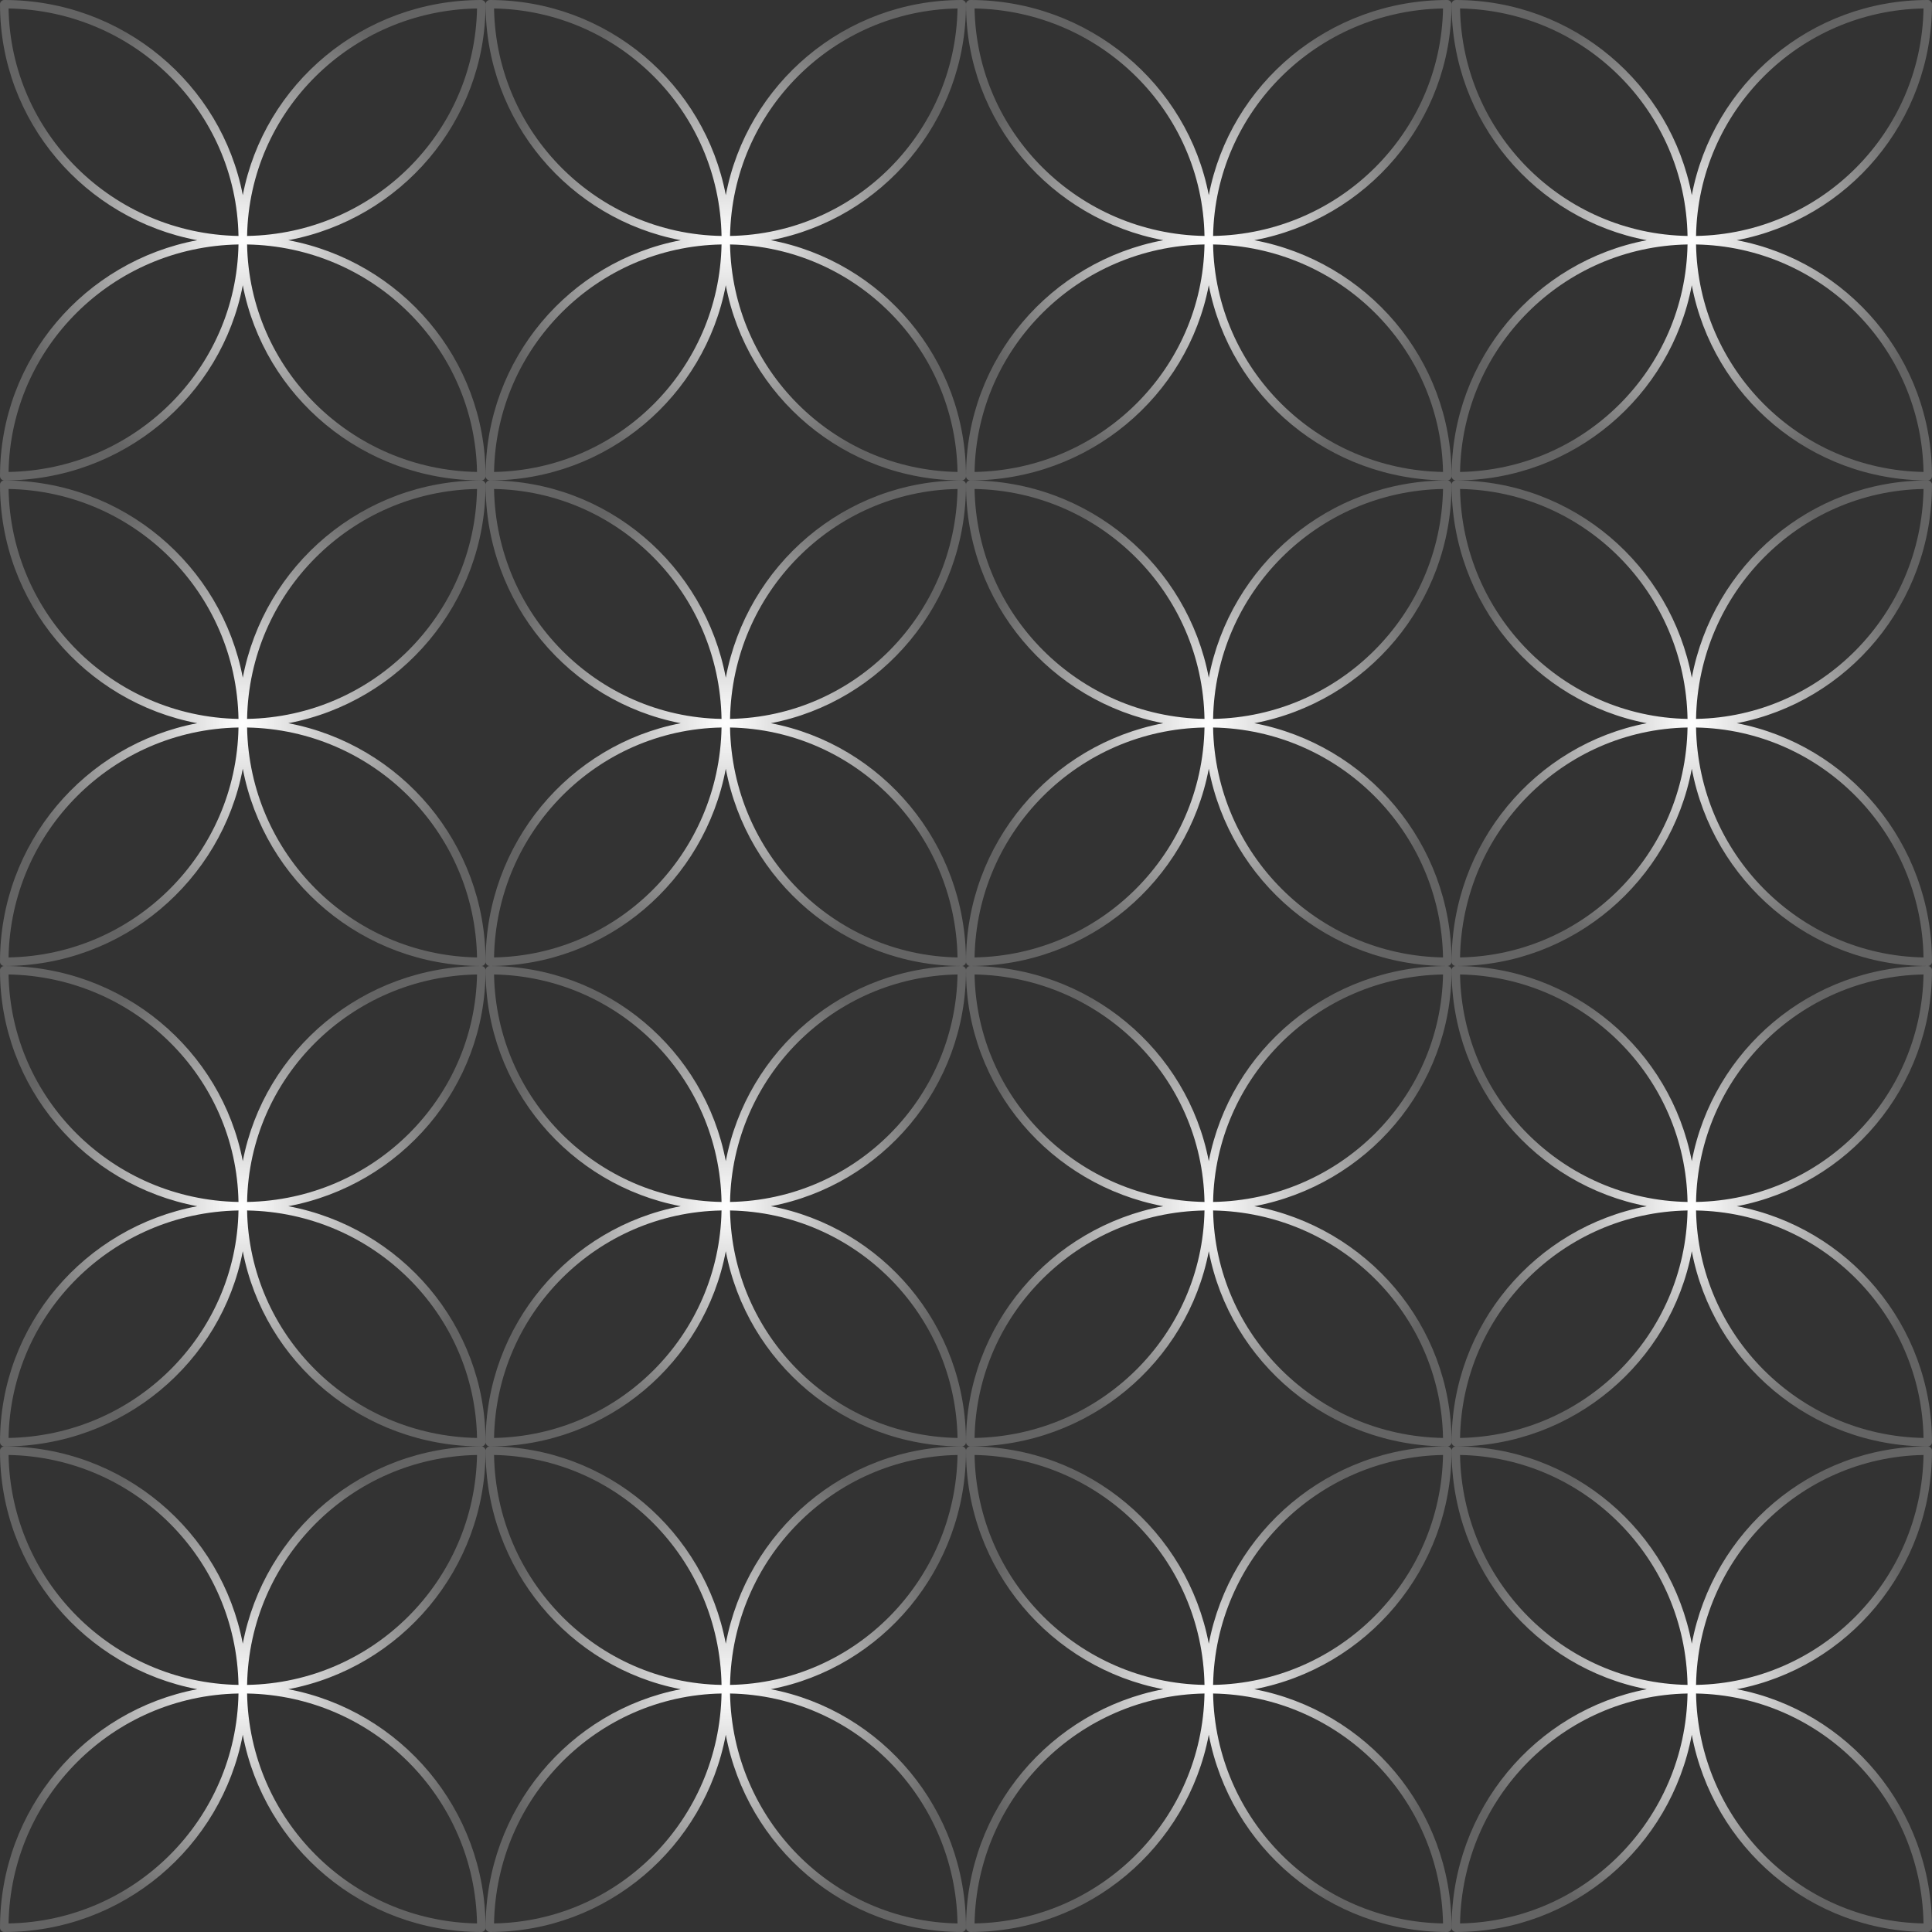 <svg width="374" height="374" viewBox="0 0 374 374" fill="none" xmlns="http://www.w3.org/2000/svg">
<rect x="0" y="0" width="374" height="374" fill="#333333" stroke="none"/>
<path fill-rule="evenodd" clip-rule="evenodd" d="M47 37.783C42.876 16.268 23.77 0 0.825 0C0.369 0 0 0.365 0 0.816C0 23.517 16.443 42.419 38.189 46.5C16.443 50.581 0 69.483 0 92.184C0 92.635 0.369 93 0.825 93C23.77 93 42.876 76.732 47 55.217C51.124 76.732 70.23 93 93.175 93C93.631 93 94 92.635 94 92.184C94 69.483 77.557 50.581 55.811 46.5C77.557 42.419 94 23.517 94 0.816C94 0.365 93.631 0 93.175 0C70.23 0 51.124 16.268 47 37.783ZM47.832 47.323C48.271 71.45 67.957 90.927 92.343 91.361C91.905 67.234 72.218 47.757 47.832 47.323ZM92.343 1.639C67.957 2.073 48.271 21.55 47.832 45.677C72.218 45.243 91.905 25.765 92.343 1.639ZM46.168 47.323C45.729 71.45 26.043 90.927 1.657 91.361C2.095 67.234 21.782 47.757 46.168 47.323ZM1.657 1.639C26.043 2.073 45.729 21.55 46.168 45.677C21.782 45.243 2.095 25.765 1.657 1.639Z" fill="url(#paint0_radial_423_959)"/>
<path fill-rule="evenodd" clip-rule="evenodd" d="M140.5 37.783C136.42 16.268 117.517 0 94.816 0C94.365 0 94 0.365 94 0.816C94 23.517 110.268 42.419 131.783 46.5C110.268 50.581 94 69.483 94 92.184C94 92.635 94.365 93 94.816 93C117.517 93 136.42 76.732 140.5 55.217C144.58 76.732 163.483 93 186.184 93C186.635 93 187 92.635 187 92.184C187 69.483 170.732 50.581 149.217 46.5C170.732 42.419 187 23.517 187 0.816C187 0.365 186.635 0 186.184 0C163.483 0 144.58 16.268 140.5 37.783ZM141.323 47.323C141.757 71.45 161.235 90.927 185.361 91.361C184.927 67.234 165.45 47.757 141.323 47.323ZM185.361 1.639C161.235 2.073 141.757 21.55 141.323 45.677C165.45 45.243 184.927 25.765 185.361 1.639ZM139.677 47.323C139.243 71.45 119.765 90.927 95.639 91.361C96.073 67.234 115.55 47.757 139.677 47.323ZM95.639 1.639C119.765 2.073 139.243 21.55 139.677 45.677C115.55 45.243 96.073 25.765 95.639 1.639Z" fill="url(#paint1_radial_423_959)"/>
<path fill-rule="evenodd" clip-rule="evenodd" d="M234 37.783C229.876 16.268 210.77 0 187.825 0C187.369 0 187 0.365 187 0.816C187 23.517 203.443 42.419 225.189 46.5C203.443 50.581 187 69.483 187 92.184C187 92.635 187.369 93 187.825 93C210.77 93 229.876 76.732 234 55.217C238.124 76.732 257.23 93 280.175 93C280.631 93 281 92.635 281 92.184C281 69.483 264.557 50.581 242.811 46.5C264.557 42.419 281 23.517 281 0.816C281 0.365 280.631 0 280.175 0C257.23 0 238.124 16.268 234 37.783ZM234.832 47.323C235.271 71.45 254.957 90.927 279.343 91.361C278.905 67.234 259.218 47.757 234.832 47.323ZM279.343 1.639C254.957 2.073 235.271 21.55 234.832 45.677C259.218 45.243 278.905 25.765 279.343 1.639ZM233.168 47.323C232.729 71.45 213.043 90.927 188.657 91.361C189.095 67.234 208.782 47.757 233.168 47.323ZM188.657 1.639C213.043 2.073 232.729 21.55 233.168 45.677C208.782 45.243 189.095 25.765 188.657 1.639Z" fill="url(#paint2_radial_423_959)"/>
<path fill-rule="evenodd" clip-rule="evenodd" d="M327.5 37.783C323.42 16.268 304.517 0 281.816 0C281.365 0 281 0.365 281 0.816C281 23.517 297.268 42.419 318.783 46.5C297.268 50.581 281 69.483 281 92.184C281 92.635 281.365 93 281.816 93C304.517 93 323.42 76.732 327.5 55.217C331.58 76.732 350.483 93 373.184 93C373.635 93 374 92.635 374 92.184C374 69.483 357.732 50.581 336.217 46.5C357.732 42.419 374 23.517 374 0.816C374 0.365 373.635 0 373.184 0C350.483 0 331.58 16.268 327.5 37.783ZM328.323 47.323C328.757 71.45 348.235 90.927 372.361 91.361C371.927 67.234 352.45 47.757 328.323 47.323ZM372.361 1.639C348.235 2.073 328.757 21.55 328.323 45.677C352.45 45.243 371.927 25.765 372.361 1.639ZM326.677 47.323C326.243 71.45 306.765 90.927 282.639 91.361C283.073 67.234 302.55 47.757 326.677 47.323ZM282.639 1.639C306.765 2.073 326.243 21.55 326.677 45.677C302.55 45.243 283.073 25.765 282.639 1.639Z" fill="url(#paint3_radial_423_959)"/>
<path fill-rule="evenodd" clip-rule="evenodd" d="M47 148.811C42.876 170.557 23.77 187 0.825 187C0.369 187 0 186.631 0 186.175C0 163.23 16.443 144.124 38.189 140C16.443 135.876 0 116.77 0 93.825C0 93.369 0.369 93 0.825 93C23.77 93 42.876 109.443 47 131.189C51.124 109.443 70.23 93 93.175 93C93.631 93 94 93.369 94 93.825C94 116.77 77.557 135.876 55.811 140C77.557 144.124 94 163.23 94 186.175C94 186.631 93.631 187 93.175 187C70.23 187 51.124 170.557 47 148.811ZM47.832 139.168C48.271 114.782 67.957 95.095 92.343 94.657C91.905 119.043 72.218 138.729 47.832 139.168ZM92.343 185.343C67.957 184.905 48.271 165.218 47.832 140.832C72.218 141.271 91.905 160.957 92.343 185.343ZM46.168 139.168C45.729 114.782 26.043 95.095 1.657 94.657C2.095 119.043 21.782 138.729 46.168 139.168ZM1.657 185.343C26.043 184.905 45.729 165.218 46.168 140.832C21.782 141.271 2.095 160.957 1.657 185.343Z" fill="url(#paint4_radial_423_959)"/>
<path fill-rule="evenodd" clip-rule="evenodd" d="M140.5 148.811C136.42 170.557 117.517 187 94.816 187C94.365 187 94 186.631 94 186.175C94 163.23 110.268 144.124 131.783 140C110.268 135.876 94 116.77 94 93.825C94 93.369 94.365 93 94.816 93C117.517 93 136.42 109.443 140.5 131.189C144.58 109.443 163.483 93 186.184 93C186.635 93 187 93.369 187 93.825C187 116.77 170.732 135.876 149.217 140C170.732 144.124 187 163.23 187 186.175C187 186.631 186.635 187 186.184 187C163.483 187 144.58 170.557 140.5 148.811ZM141.323 139.168C141.757 114.782 161.235 95.095 185.361 94.657C184.927 119.043 165.45 138.729 141.323 139.168ZM185.361 185.343C161.235 184.905 141.757 165.218 141.323 140.832C165.45 141.271 184.927 160.957 185.361 185.343ZM139.677 139.168C139.243 114.782 119.765 95.095 95.639 94.657C96.073 119.043 115.55 138.729 139.677 139.168ZM95.639 185.343C119.765 184.905 139.243 165.218 139.677 140.832C115.55 141.271 96.073 160.957 95.639 185.343Z" fill="url(#paint5_radial_423_959)"/>
<path fill-rule="evenodd" clip-rule="evenodd" d="M234 148.811C229.876 170.557 210.77 187 187.825 187C187.369 187 187 186.631 187 186.175C187 163.23 203.443 144.124 225.189 140C203.443 135.876 187 116.77 187 93.825C187 93.369 187.369 93 187.825 93C210.77 93 229.876 109.443 234 131.189C238.124 109.443 257.23 93 280.175 93C280.631 93 281 93.369 281 93.825C281 116.77 264.557 135.876 242.811 140C264.557 144.124 281 163.23 281 186.175C281 186.631 280.631 187 280.175 187C257.23 187 238.124 170.557 234 148.811ZM234.832 139.168C235.271 114.782 254.957 95.095 279.343 94.657C278.905 119.043 259.218 138.729 234.832 139.168ZM279.343 185.343C254.957 184.905 235.271 165.218 234.832 140.832C259.218 141.271 278.905 160.957 279.343 185.343ZM233.168 139.168C232.729 114.782 213.043 95.095 188.657 94.657C189.095 119.043 208.782 138.729 233.168 139.168ZM188.657 185.343C213.043 184.905 232.729 165.218 233.168 140.832C208.782 141.271 189.095 160.957 188.657 185.343Z" fill="url(#paint6_radial_423_959)"/>
<path fill-rule="evenodd" clip-rule="evenodd" d="M327.5 148.811C323.42 170.557 304.517 187 281.816 187C281.365 187 281 186.631 281 186.175C281 163.23 297.268 144.124 318.783 140C297.268 135.876 281 116.77 281 93.825C281 93.369 281.365 93 281.816 93C304.517 93 323.42 109.443 327.5 131.189C331.58 109.443 350.483 93 373.184 93C373.635 93 374 93.369 374 93.825C374 116.77 357.732 135.876 336.217 140C357.732 144.124 374 163.23 374 186.175C374 186.631 373.635 187 373.184 187C350.483 187 331.58 170.557 327.5 148.811ZM328.323 139.168C328.757 114.782 348.235 95.095 372.361 94.657C371.927 119.043 352.45 138.729 328.323 139.168ZM372.361 185.343C348.235 184.905 328.757 165.218 328.323 140.832C352.45 141.271 371.927 160.957 372.361 185.343ZM326.677 139.168C326.243 114.782 306.765 95.095 282.639 94.657C283.073 119.043 302.55 138.729 326.677 139.168ZM282.639 185.343C306.765 184.905 326.243 165.218 326.677 140.832C302.55 141.271 283.073 160.957 282.639 185.343Z" fill="url(#paint7_radial_423_959)"/>
<path fill-rule="evenodd" clip-rule="evenodd" d="M47 224.783C42.876 203.268 23.77 187 0.825 187C0.369 187 0 187.365 0 187.816C0 210.517 16.443 229.42 38.189 233.5C16.443 237.58 0 256.483 0 279.184C0 279.635 0.369 280 0.825 280C23.77 280 42.876 263.732 47 242.217C51.124 263.732 70.23 280 93.175 280C93.631 280 94 279.635 94 279.184C94 256.483 77.557 237.58 55.811 233.5C77.557 229.42 94 210.517 94 187.816C94 187.365 93.631 187 93.175 187C70.23 187 51.124 203.268 47 224.783ZM47.832 234.323C48.271 258.45 67.957 277.927 92.343 278.361C91.905 254.235 72.218 234.757 47.832 234.323ZM92.343 188.639C67.957 189.073 48.271 208.55 47.832 232.677C72.218 232.243 91.905 212.765 92.343 188.639ZM46.168 234.323C45.729 258.45 26.043 277.927 1.657 278.361C2.095 254.235 21.782 234.757 46.168 234.323ZM1.657 188.639C26.043 189.073 45.729 208.55 46.168 232.677C21.782 232.243 2.095 212.765 1.657 188.639Z" fill="url(#paint8_radial_423_959)"/>
<path fill-rule="evenodd" clip-rule="evenodd" d="M140.5 224.783C136.42 203.268 117.517 187 94.816 187C94.365 187 94 187.365 94 187.816C94 210.517 110.268 229.42 131.783 233.5C110.268 237.58 94 256.483 94 279.184C94 279.635 94.365 280 94.816 280C117.517 280 136.42 263.732 140.5 242.217C144.58 263.732 163.483 280 186.184 280C186.635 280 187 279.635 187 279.184C187 256.483 170.732 237.58 149.217 233.5C170.732 229.42 187 210.517 187 187.816C187 187.365 186.635 187 186.184 187C163.483 187 144.58 203.268 140.5 224.783ZM141.323 234.323C141.757 258.45 161.235 277.927 185.361 278.361C184.927 254.235 165.45 234.757 141.323 234.323ZM185.361 188.639C161.235 189.073 141.757 208.55 141.323 232.677C165.45 232.243 184.927 212.765 185.361 188.639ZM139.677 234.323C139.243 258.45 119.765 277.927 95.639 278.361C96.073 254.235 115.55 234.757 139.677 234.323ZM95.639 188.639C119.765 189.073 139.243 208.55 139.677 232.677C115.55 232.243 96.073 212.765 95.639 188.639Z" fill="url(#paint9_radial_423_959)"/>
<path fill-rule="evenodd" clip-rule="evenodd" d="M234 224.783C229.876 203.268 210.77 187 187.825 187C187.369 187 187 187.365 187 187.816C187 210.517 203.443 229.42 225.189 233.5C203.443 237.58 187 256.483 187 279.184C187 279.635 187.369 280 187.825 280C210.77 280 229.876 263.732 234 242.217C238.124 263.732 257.23 280 280.175 280C280.631 280 281 279.635 281 279.184C281 256.483 264.557 237.58 242.811 233.5C264.557 229.42 281 210.517 281 187.816C281 187.365 280.631 187 280.175 187C257.23 187 238.124 203.268 234 224.783ZM234.832 234.323C235.271 258.45 254.957 277.927 279.343 278.361C278.905 254.235 259.218 234.757 234.832 234.323ZM279.343 188.639C254.957 189.073 235.271 208.55 234.832 232.677C259.218 232.243 278.905 212.765 279.343 188.639ZM233.168 234.323C232.729 258.45 213.043 277.927 188.657 278.361C189.095 254.235 208.782 234.757 233.168 234.323ZM188.657 188.639C213.043 189.073 232.729 208.55 233.168 232.677C208.782 232.243 189.095 212.765 188.657 188.639Z" fill="url(#paint10_radial_423_959)"/>
<path fill-rule="evenodd" clip-rule="evenodd" d="M327.5 224.783C323.42 203.268 304.517 187 281.816 187C281.365 187 281 187.365 281 187.816C281 210.517 297.268 229.42 318.783 233.5C297.268 237.58 281 256.483 281 279.184C281 279.635 281.365 280 281.816 280C304.517 280 323.42 263.732 327.5 242.217C331.58 263.732 350.483 280 373.184 280C373.635 280 374 279.635 374 279.184C374 256.483 357.732 237.58 336.217 233.5C357.732 229.42 374 210.517 374 187.816C374 187.365 373.635 187 373.184 187C350.483 187 331.58 203.268 327.5 224.783ZM328.323 234.323C328.757 258.45 348.235 277.927 372.361 278.361C371.927 254.235 352.45 234.757 328.323 234.323ZM372.361 188.639C348.235 189.073 328.757 208.55 328.323 232.677C352.45 232.243 371.927 212.765 372.361 188.639ZM326.677 234.323C326.243 258.45 306.765 277.927 282.639 278.361C283.073 254.235 302.55 234.757 326.677 234.323ZM282.639 188.639C306.765 189.073 326.243 208.55 326.677 232.677C302.55 232.243 283.073 212.765 282.639 188.639Z" fill="url(#paint11_radial_423_959)"/>
<path fill-rule="evenodd" clip-rule="evenodd" d="M47 318.189C42.876 296.443 23.77 280 0.825 280C0.369 280 0 280.369 0 280.825C0 303.77 16.443 322.876 38.189 327C16.443 331.124 0 350.23 0 373.175C0 373.631 0.369 374 0.825 374C23.77 374 42.876 357.557 47 335.811C51.124 357.557 70.23 374 93.175 374C93.631 374 94 373.631 94 373.175C94 350.23 77.557 331.124 55.811 327C77.557 322.876 94 303.77 94 280.825C94 280.369 93.631 280 93.175 280C70.23 280 51.124 296.443 47 318.189ZM47.832 327.832C48.271 352.218 67.957 371.905 92.343 372.343C91.905 347.957 72.218 328.271 47.832 327.832ZM92.343 281.657C67.957 282.095 48.271 301.782 47.832 326.168C72.218 325.729 91.905 306.043 92.343 281.657ZM46.168 327.832C45.729 352.218 26.043 371.905 1.657 372.343C2.095 347.957 21.782 328.271 46.168 327.832ZM1.657 281.657C26.043 282.095 45.729 301.782 46.168 326.168C21.782 325.729 2.095 306.043 1.657 281.657Z" fill="url(#paint12_radial_423_959)"/>
<path fill-rule="evenodd" clip-rule="evenodd" d="M140.5 318.189C136.42 296.443 117.517 280 94.816 280C94.365 280 94 280.369 94 280.825C94 303.77 110.268 322.876 131.783 327C110.268 331.124 94 350.23 94 373.175C94 373.631 94.365 374 94.816 374C117.517 374 136.42 357.557 140.5 335.811C144.58 357.557 163.483 374 186.184 374C186.635 374 187 373.631 187 373.175C187 350.23 170.732 331.124 149.217 327C170.732 322.876 187 303.77 187 280.825C187 280.369 186.635 280 186.184 280C163.483 280 144.58 296.443 140.5 318.189ZM141.323 327.832C141.757 352.218 161.235 371.905 185.361 372.343C184.927 347.957 165.45 328.271 141.323 327.832ZM185.361 281.657C161.235 282.095 141.757 301.782 141.323 326.168C165.45 325.729 184.927 306.043 185.361 281.657ZM139.677 327.832C139.243 352.218 119.765 371.905 95.639 372.343C96.073 347.957 115.55 328.271 139.677 327.832ZM95.639 281.657C119.765 282.095 139.243 301.782 139.677 326.168C115.55 325.729 96.073 306.043 95.639 281.657Z" fill="url(#paint13_radial_423_959)"/>
<path fill-rule="evenodd" clip-rule="evenodd" d="M234 318.189C229.876 296.443 210.77 280 187.825 280C187.369 280 187 280.369 187 280.825C187 303.77 203.443 322.876 225.189 327C203.443 331.124 187 350.23 187 373.175C187 373.631 187.369 374 187.825 374C210.77 374 229.876 357.557 234 335.811C238.124 357.557 257.23 374 280.175 374C280.631 374 281 373.631 281 373.175C281 350.23 264.557 331.124 242.811 327C264.557 322.876 281 303.77 281 280.825C281 280.369 280.631 280 280.175 280C257.23 280 238.124 296.443 234 318.189ZM234.832 327.832C235.271 352.218 254.957 371.905 279.343 372.343C278.905 347.957 259.218 328.271 234.832 327.832ZM279.343 281.657C254.957 282.095 235.271 301.782 234.832 326.168C259.218 325.729 278.905 306.043 279.343 281.657ZM233.168 327.832C232.729 352.218 213.043 371.905 188.657 372.343C189.095 347.957 208.782 328.271 233.168 327.832ZM188.657 281.657C213.043 282.095 232.729 301.782 233.168 326.168C208.782 325.729 189.095 306.043 188.657 281.657Z" fill="url(#paint14_radial_423_959)"/>
<path fill-rule="evenodd" clip-rule="evenodd" d="M327.5 318.189C323.42 296.443 304.517 280 281.816 280C281.365 280 281 280.369 281 280.825C281 303.77 297.268 322.876 318.783 327C297.268 331.124 281 350.23 281 373.175C281 373.631 281.365 374 281.816 374C304.517 374 323.42 357.557 327.5 335.811C331.58 357.557 350.483 374 373.184 374C373.635 374 374 373.631 374 373.175C374 350.23 357.732 331.124 336.217 327C357.732 322.876 374 303.77 374 280.825C374 280.369 373.635 280 373.184 280C350.483 280 331.58 296.443 327.5 318.189ZM328.323 327.832C328.757 352.218 348.235 371.905 372.361 372.343C371.927 347.957 352.45 328.271 328.323 327.832ZM372.361 281.657C348.235 282.095 328.757 301.782 328.323 326.168C352.45 325.729 371.927 306.043 372.361 281.657ZM326.677 327.832C326.243 352.218 306.765 371.905 282.639 372.343C283.073 347.957 302.55 328.271 326.677 327.832ZM282.639 281.657C306.765 282.095 326.243 301.782 326.677 326.168C302.55 325.729 283.073 306.043 282.639 281.657Z" fill="url(#paint15_radial_423_959)"/>
<defs>
<radialGradient id="paint0_radial_423_959" cx="0" cy="0" r="1" gradientUnits="userSpaceOnUse" gradientTransform="translate(47 46.5) rotate(90) scale(46.5 47)">
<stop stop-color="white"/>
<stop offset="1" stop-color="white" stop-opacity="0.24"/>
</radialGradient>
<radialGradient id="paint1_radial_423_959" cx="0" cy="0" r="1" gradientUnits="userSpaceOnUse" gradientTransform="translate(140.5 46.5) rotate(90) scale(46.5)">
<stop stop-color="white"/>
<stop offset="1" stop-color="white" stop-opacity="0.24"/>
</radialGradient>
<radialGradient id="paint2_radial_423_959" cx="0" cy="0" r="1" gradientUnits="userSpaceOnUse" gradientTransform="translate(234 46.5) rotate(90) scale(46.5 47)">
<stop stop-color="white"/>
<stop offset="1" stop-color="white" stop-opacity="0.24"/>
</radialGradient>
<radialGradient id="paint3_radial_423_959" cx="0" cy="0" r="1" gradientUnits="userSpaceOnUse" gradientTransform="translate(327.5 46.5) rotate(90) scale(46.5)">
<stop stop-color="white"/>
<stop offset="1" stop-color="white" stop-opacity="0.24"/>
</radialGradient>
<radialGradient id="paint4_radial_423_959" cx="0" cy="0" r="1" gradientUnits="userSpaceOnUse" gradientTransform="translate(47 140) rotate(-90) scale(47)">
<stop stop-color="white"/>
<stop offset="1" stop-color="white" stop-opacity="0.24"/>
</radialGradient>
<radialGradient id="paint5_radial_423_959" cx="0" cy="0" r="1" gradientUnits="userSpaceOnUse" gradientTransform="translate(140.5 140) rotate(-90) scale(47 46.5)">
<stop stop-color="white"/>
<stop offset="1" stop-color="white" stop-opacity="0.24"/>
</radialGradient>
<radialGradient id="paint6_radial_423_959" cx="0" cy="0" r="1" gradientUnits="userSpaceOnUse" gradientTransform="translate(234 140) rotate(-90) scale(47)">
<stop stop-color="white"/>
<stop offset="1" stop-color="white" stop-opacity="0.24"/>
</radialGradient>
<radialGradient id="paint7_radial_423_959" cx="0" cy="0" r="1" gradientUnits="userSpaceOnUse" gradientTransform="translate(327.5 140) rotate(-90) scale(47 46.5)">
<stop stop-color="white"/>
<stop offset="1" stop-color="white" stop-opacity="0.24"/>
</radialGradient>
<radialGradient id="paint8_radial_423_959" cx="0" cy="0" r="1" gradientUnits="userSpaceOnUse" gradientTransform="translate(47 233.5) rotate(90) scale(46.5 47)">
<stop stop-color="white"/>
<stop offset="1" stop-color="white" stop-opacity="0.24"/>
</radialGradient>
<radialGradient id="paint9_radial_423_959" cx="0" cy="0" r="1" gradientUnits="userSpaceOnUse" gradientTransform="translate(140.5 233.5) rotate(90) scale(46.5)">
<stop stop-color="white"/>
<stop offset="1" stop-color="white" stop-opacity="0.24"/>
</radialGradient>
<radialGradient id="paint10_radial_423_959" cx="0" cy="0" r="1" gradientUnits="userSpaceOnUse" gradientTransform="translate(234 233.5) rotate(90) scale(46.5 47)">
<stop stop-color="white"/>
<stop offset="1" stop-color="white" stop-opacity="0.24"/>
</radialGradient>
<radialGradient id="paint11_radial_423_959" cx="0" cy="0" r="1" gradientUnits="userSpaceOnUse" gradientTransform="translate(327.5 233.5) rotate(90) scale(46.5)">
<stop stop-color="white"/>
<stop offset="1" stop-color="white" stop-opacity="0.24"/>
</radialGradient>
<radialGradient id="paint12_radial_423_959" cx="0" cy="0" r="1" gradientUnits="userSpaceOnUse" gradientTransform="translate(47 327) rotate(90) scale(47)">
<stop stop-color="white"/>
<stop offset="1" stop-color="white" stop-opacity="0.24"/>
</radialGradient>
<radialGradient id="paint13_radial_423_959" cx="0" cy="0" r="1" gradientUnits="userSpaceOnUse" gradientTransform="translate(140.5 327) rotate(90) scale(47 46.5)">
<stop stop-color="white"/>
<stop offset="1" stop-color="white" stop-opacity="0.24"/>
</radialGradient>
<radialGradient id="paint14_radial_423_959" cx="0" cy="0" r="1" gradientUnits="userSpaceOnUse" gradientTransform="translate(234 327) rotate(90) scale(47)">
<stop stop-color="white"/>
<stop offset="1" stop-color="white" stop-opacity="0.24"/>
</radialGradient>
<radialGradient id="paint15_radial_423_959" cx="0" cy="0" r="1" gradientUnits="userSpaceOnUse" gradientTransform="translate(327.5 327) rotate(90) scale(47 46.5)">
<stop stop-color="white"/>
<stop offset="1" stop-color="white" stop-opacity="0.24"/>
</radialGradient>
</defs>
</svg>
